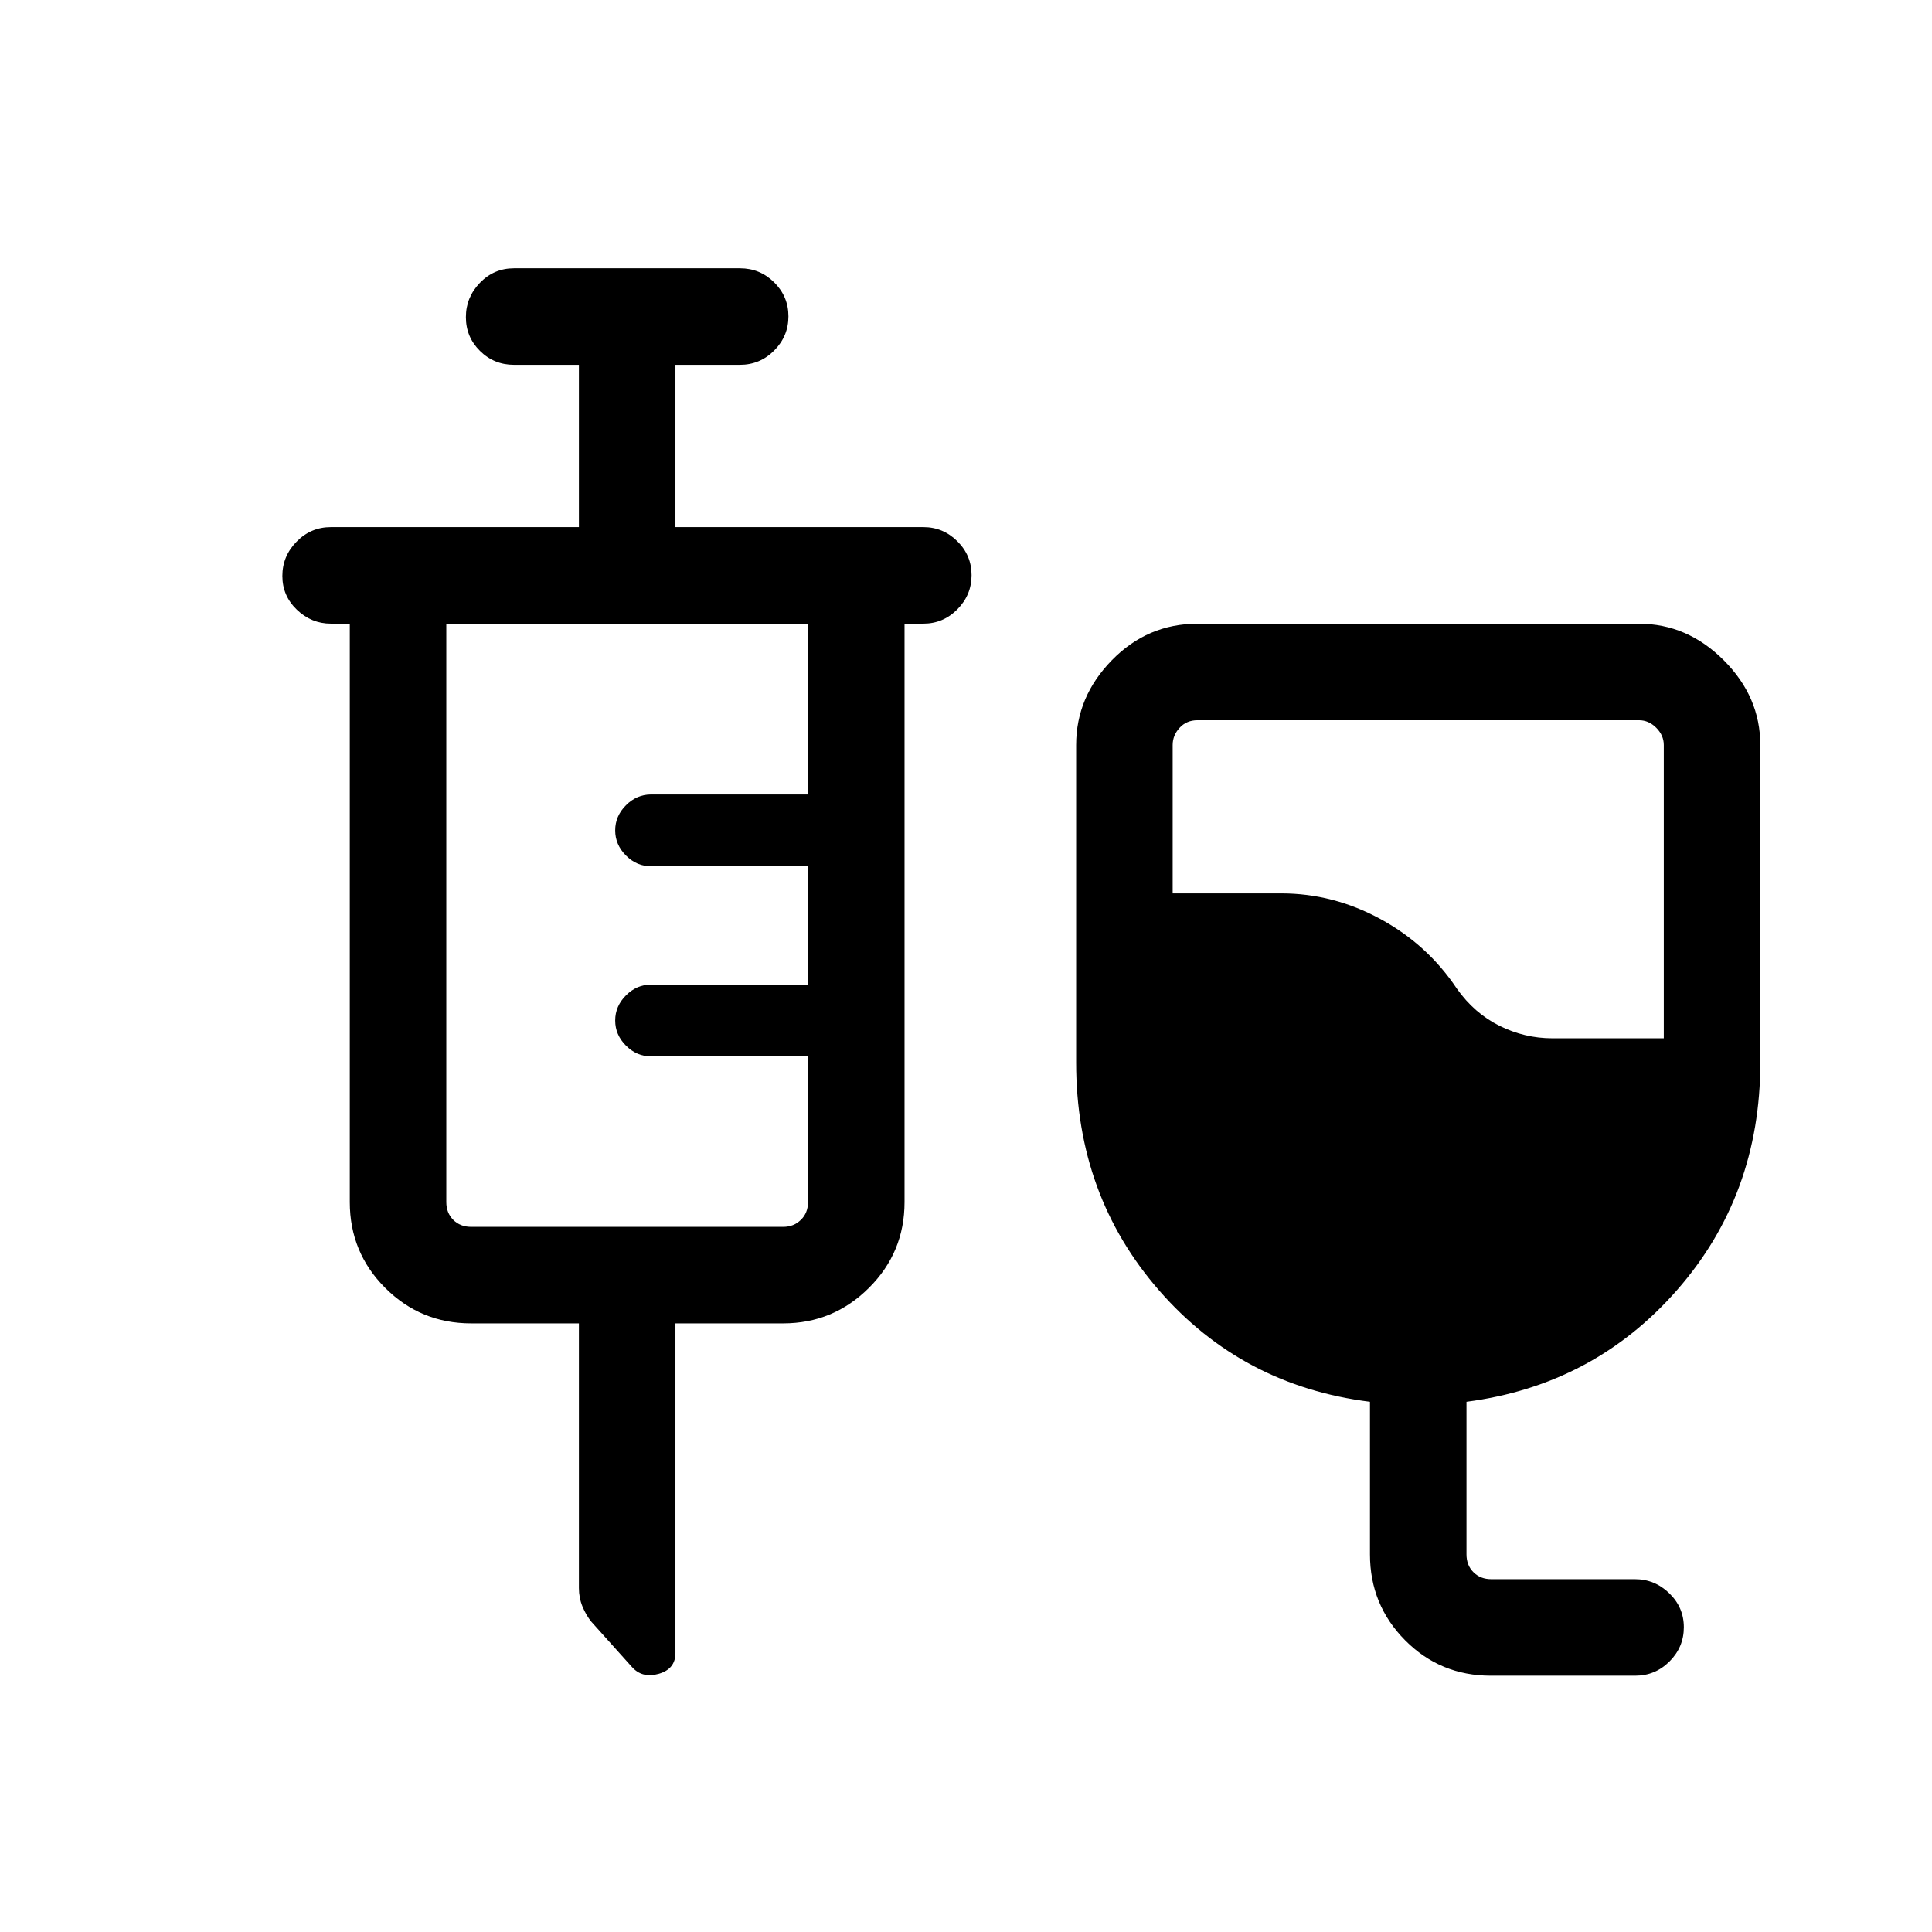 <svg xmlns="http://www.w3.org/2000/svg" height="20" viewBox="0 -960 960 960" width="20"><path d="M740.76-127.35q-25.1 0-42.57-17.61-17.46-17.62-17.46-42.66v-75.84q-63.38-7.93-104.69-55.22-41.31-47.3-41.31-113.32v-157.81q0-23.95 17.73-42.11T595-650.08h219.42q23.96 0 42.11 18.16 18.16 18.16 18.16 42.11V-432q0 65.82-41.4 113.06-41.41 47.25-104.6 55.48v75.84q0 5.39 3.46 8.85t8.85 3.46h71.37q9.88 0 17.1 7.02 7.22 7.01 7.22 16.86t-7.09 16.97q-7.1 7.11-17.06 7.11h-71.78Zm30.62-316.73h55.35v-145.73q0-4.8-3.75-8.56-3.75-3.75-8.56-3.75H595q-5.39 0-8.85 3.75-3.46 3.76-3.46 8.56v73.73h53.92q25.84 0 49.25 12.7 23.41 12.69 38.06 34.65 8.66 12.23 21.17 18.44 12.51 6.21 26.29 6.21ZM287.66-302.42h-53.58q-25.04 0-42.66-17.62-17.61-17.61-17.61-42.65v-287.43h-9.42q-9.64 0-16.86-6.91-7.22-6.92-7.22-16.77t7.07-17.06q7.07-7.22 17.01-7.22h123.27v-80.65h-32.27q-9.94 0-16.91-6.92-6.98-6.92-6.98-16.77t6.98-17.06q6.97-7.21 16.91-7.21h112.3q9.94 0 17.01 7.01 7.07 7.02 7.07 16.87 0 9.85-7.07 16.97-7.07 7.11-17.01 7.11h-32.07v80.65h123.26q9.75 0 16.82 7.02 7.07 7.01 7.07 16.86t-7.07 16.97q-7.07 7.11-16.82 7.11h-9.42v287.43q0 25.04-17.71 42.65-17.71 17.62-42.56 17.62h-53.57v163.82q0 7.93-8.25 10.3-8.25 2.37-13.35-3.37l-20.15-22.46q-2.64-3.26-4.43-7.57-1.78-4.32-1.78-9.22v-131.5Zm-53.58-47.96h155.11q5.2 0 8.75-3.47 3.56-3.46 3.56-8.84v-72.39h-77.96q-7.14 0-12.49-5.35-5.36-5.35-5.36-12.49 0-7.14 5.36-12.49 5.35-5.36 12.49-5.36h77.96v-58.77h-77.96q-7.14 0-12.49-5.35-5.36-5.36-5.36-12.49 0-7.14 5.36-12.5 5.35-5.35 12.49-5.35h77.96v-84.89H221.77v287.43q0 5.38 3.46 8.84 3.46 3.47 8.85 3.47Z"/></svg>